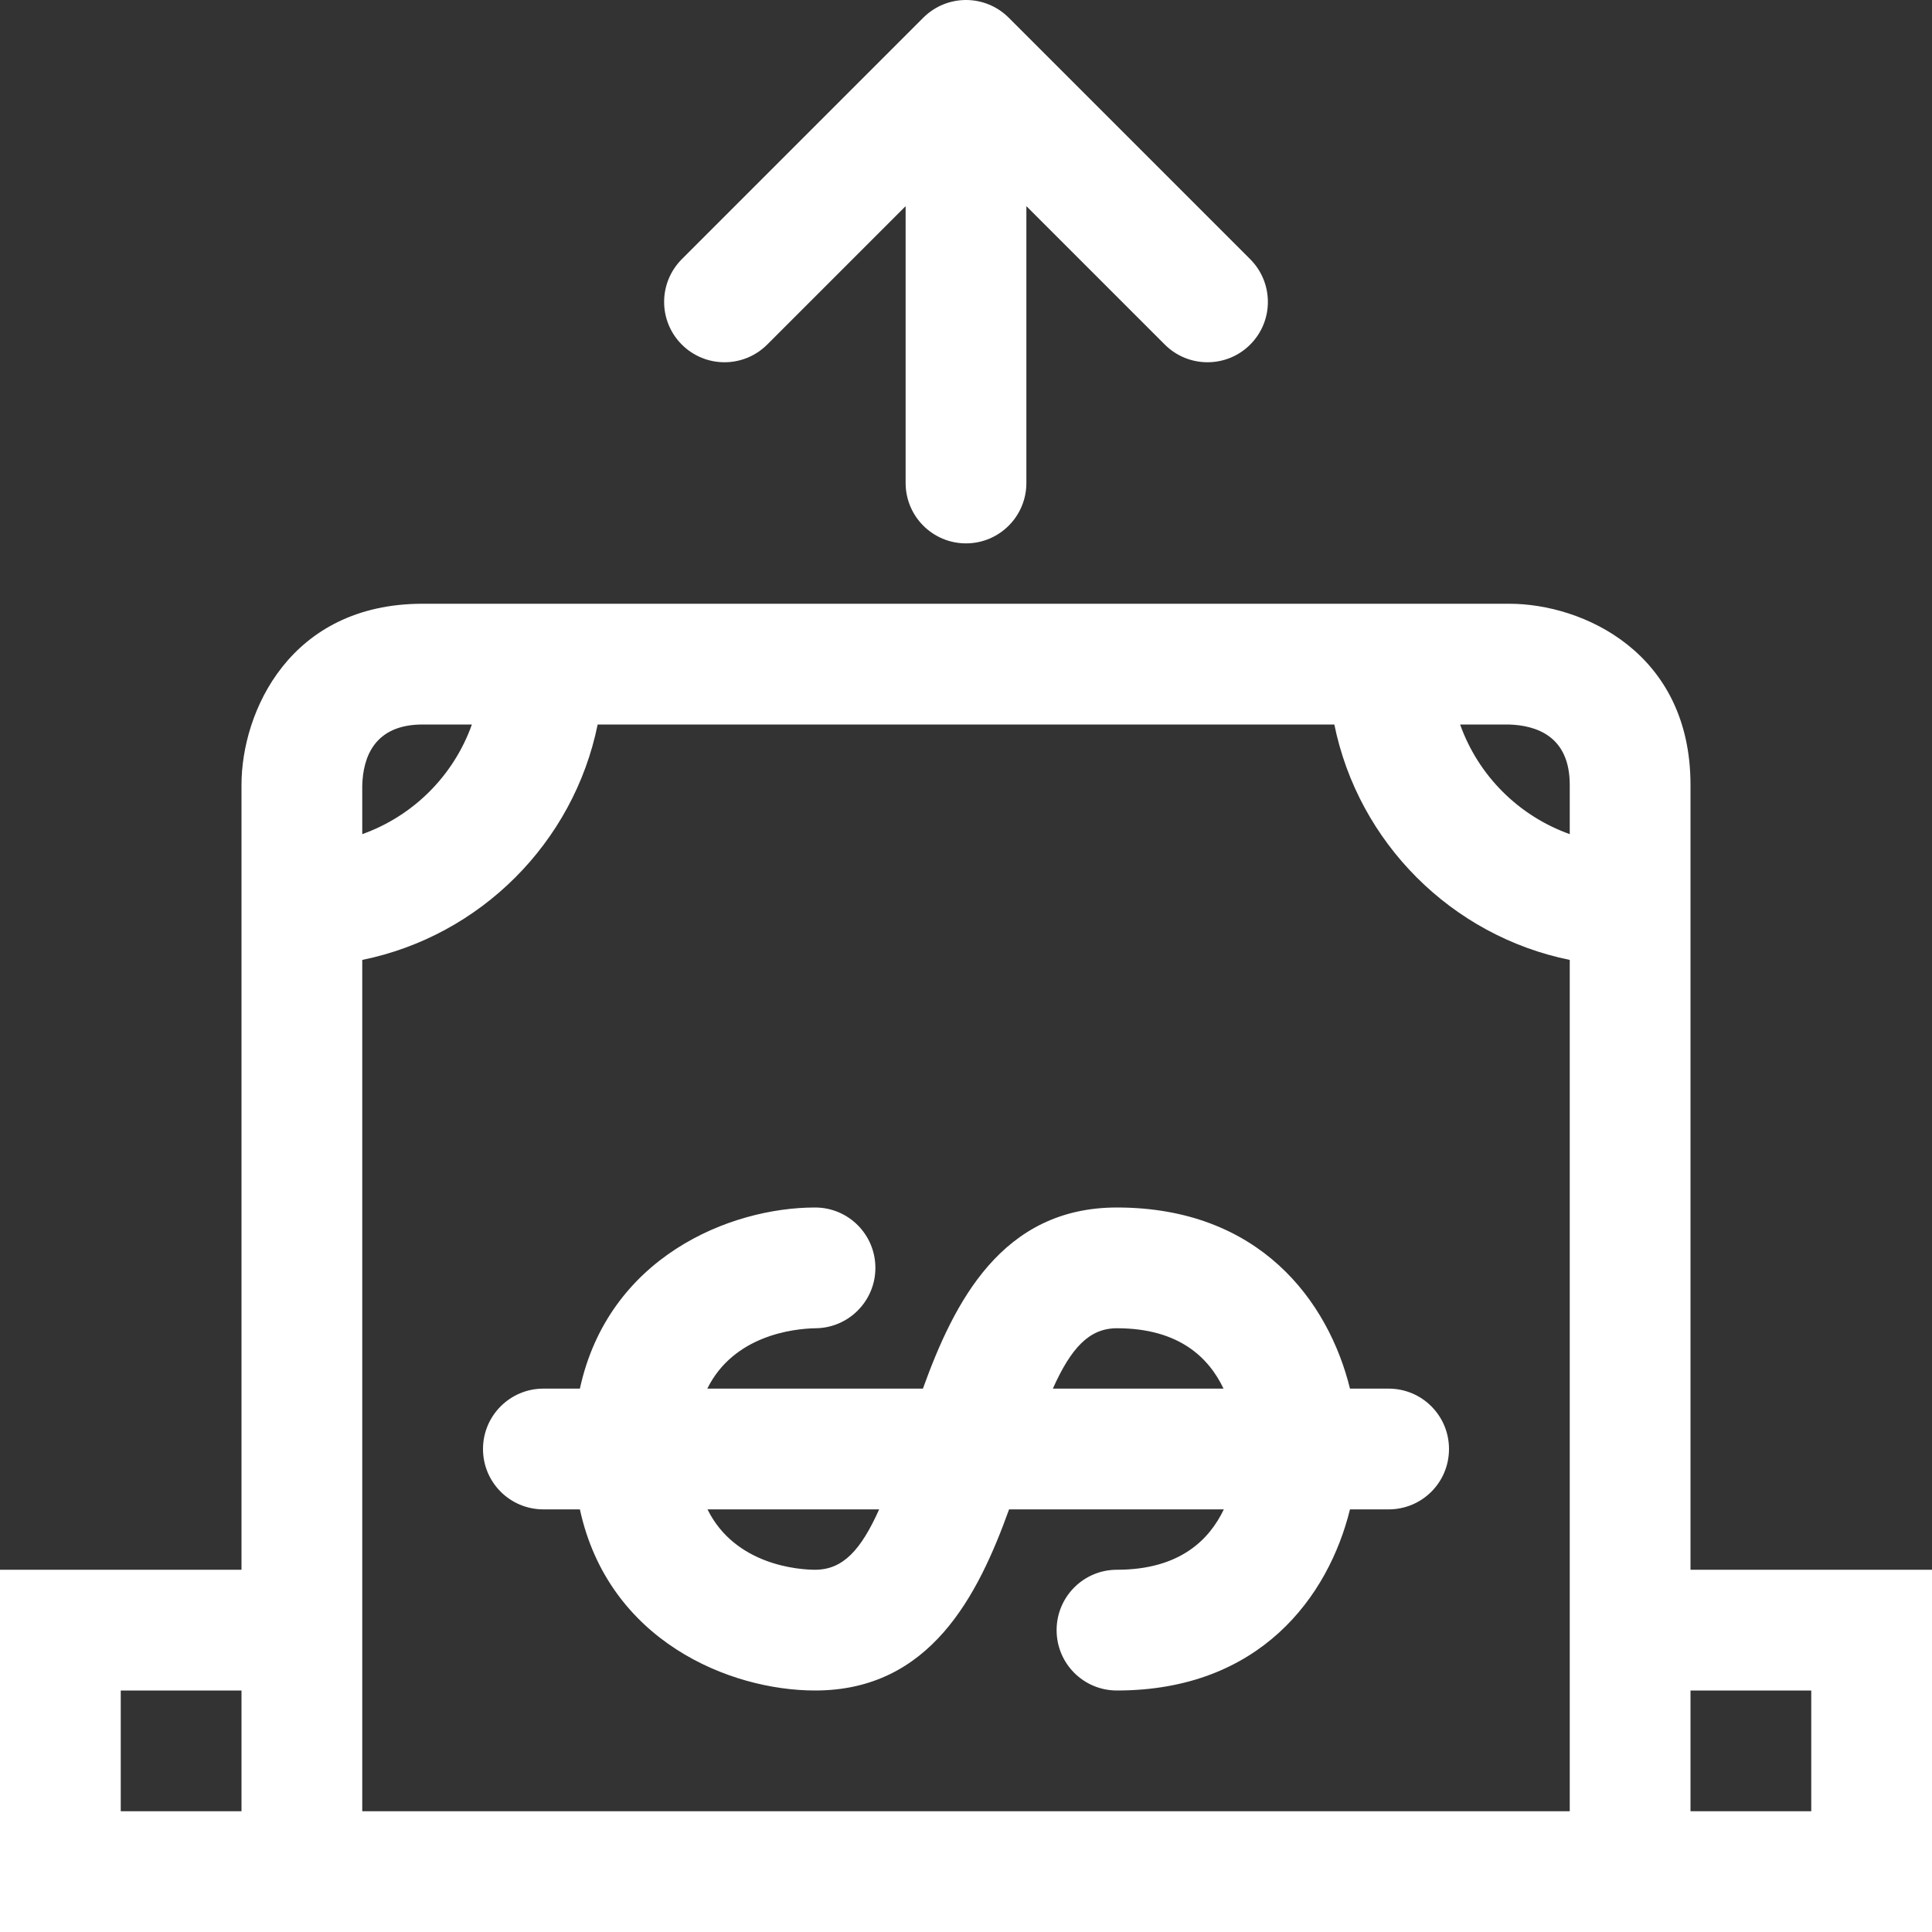 <svg width="20" height="20" viewBox="0 0 20 20" fill="none" xmlns="http://www.w3.org/2000/svg">
<rect x="0" y="0" width="20" height="20" fill="#333333" stroke="none"/>
<path d="M13.975 14.375C13.752 13.471 13.041 12.5 11.562 12.5C10.37 12.5 9.876 13.482 9.554 14.375H7.322C7.595 13.823 8.214 13.754 8.441 13.75C8.784 13.748 9.062 13.469 9.062 13.125C9.062 12.78 8.783 12.5 8.438 12.5C7.556 12.5 6.299 13.013 6.003 14.375H5.625C5.28 14.375 5 14.655 5 15C5 15.346 5.28 15.625 5.625 15.625H6.003C6.299 16.988 7.556 17.5 8.438 17.5C9.63 17.5 10.124 16.518 10.446 15.625H12.669C12.518 15.941 12.211 16.25 11.562 16.25C11.217 16.25 10.938 16.53 10.938 16.875C10.938 17.221 11.217 17.5 11.562 17.5C13.042 17.5 13.752 16.529 13.975 15.625H14.375C14.721 15.625 15 15.346 15 15C15 14.655 14.721 14.375 14.375 14.375H13.975ZM8.438 16.25C8.275 16.25 7.611 16.206 7.324 15.625H9.101C8.913 16.044 8.727 16.25 8.438 16.25ZM10.899 14.375C11.087 13.956 11.274 13.75 11.562 13.75C12.207 13.75 12.514 14.056 12.666 14.375H10.899ZM17.5 16.25V8.125C17.5 6.75 16.379 6.25 15.625 6.25H4.375C2.999 6.25 2.5 7.371 2.5 8.125V16.25H0V20H20V16.25H17.5ZM2.5 18.75H1.25V17.5H2.5V18.75ZM3.75 8.133C3.757 7.844 3.872 7.5 4.375 7.5H4.885C4.696 8.03 4.279 8.446 3.75 8.635V8.133ZM16.25 18.75H3.75V9.937C4.973 9.688 5.938 8.723 6.187 7.5H13.813C14.062 8.723 15.027 9.688 16.25 9.937V18.75ZM16.25 8.635C15.721 8.446 15.304 8.03 15.115 7.5H15.617C15.906 7.508 16.25 7.622 16.25 8.125V8.635ZM18.75 18.75H17.5V17.5H18.75V18.75ZM7.058 3.567C6.814 3.323 6.814 2.928 7.058 2.683L9.558 0.183C9.803 -0.061 10.197 -0.061 10.442 0.183L12.942 2.683C13.186 2.928 13.186 3.323 12.942 3.567C12.82 3.689 12.66 3.75 12.5 3.75C12.34 3.75 12.18 3.689 12.058 3.567L10.625 2.134V5C10.625 5.345 10.345 5.625 10 5.625C9.655 5.625 9.375 5.345 9.375 5V2.134L7.942 3.567C7.697 3.811 7.303 3.811 7.058 3.567Z" fill="white"/>
</svg>
